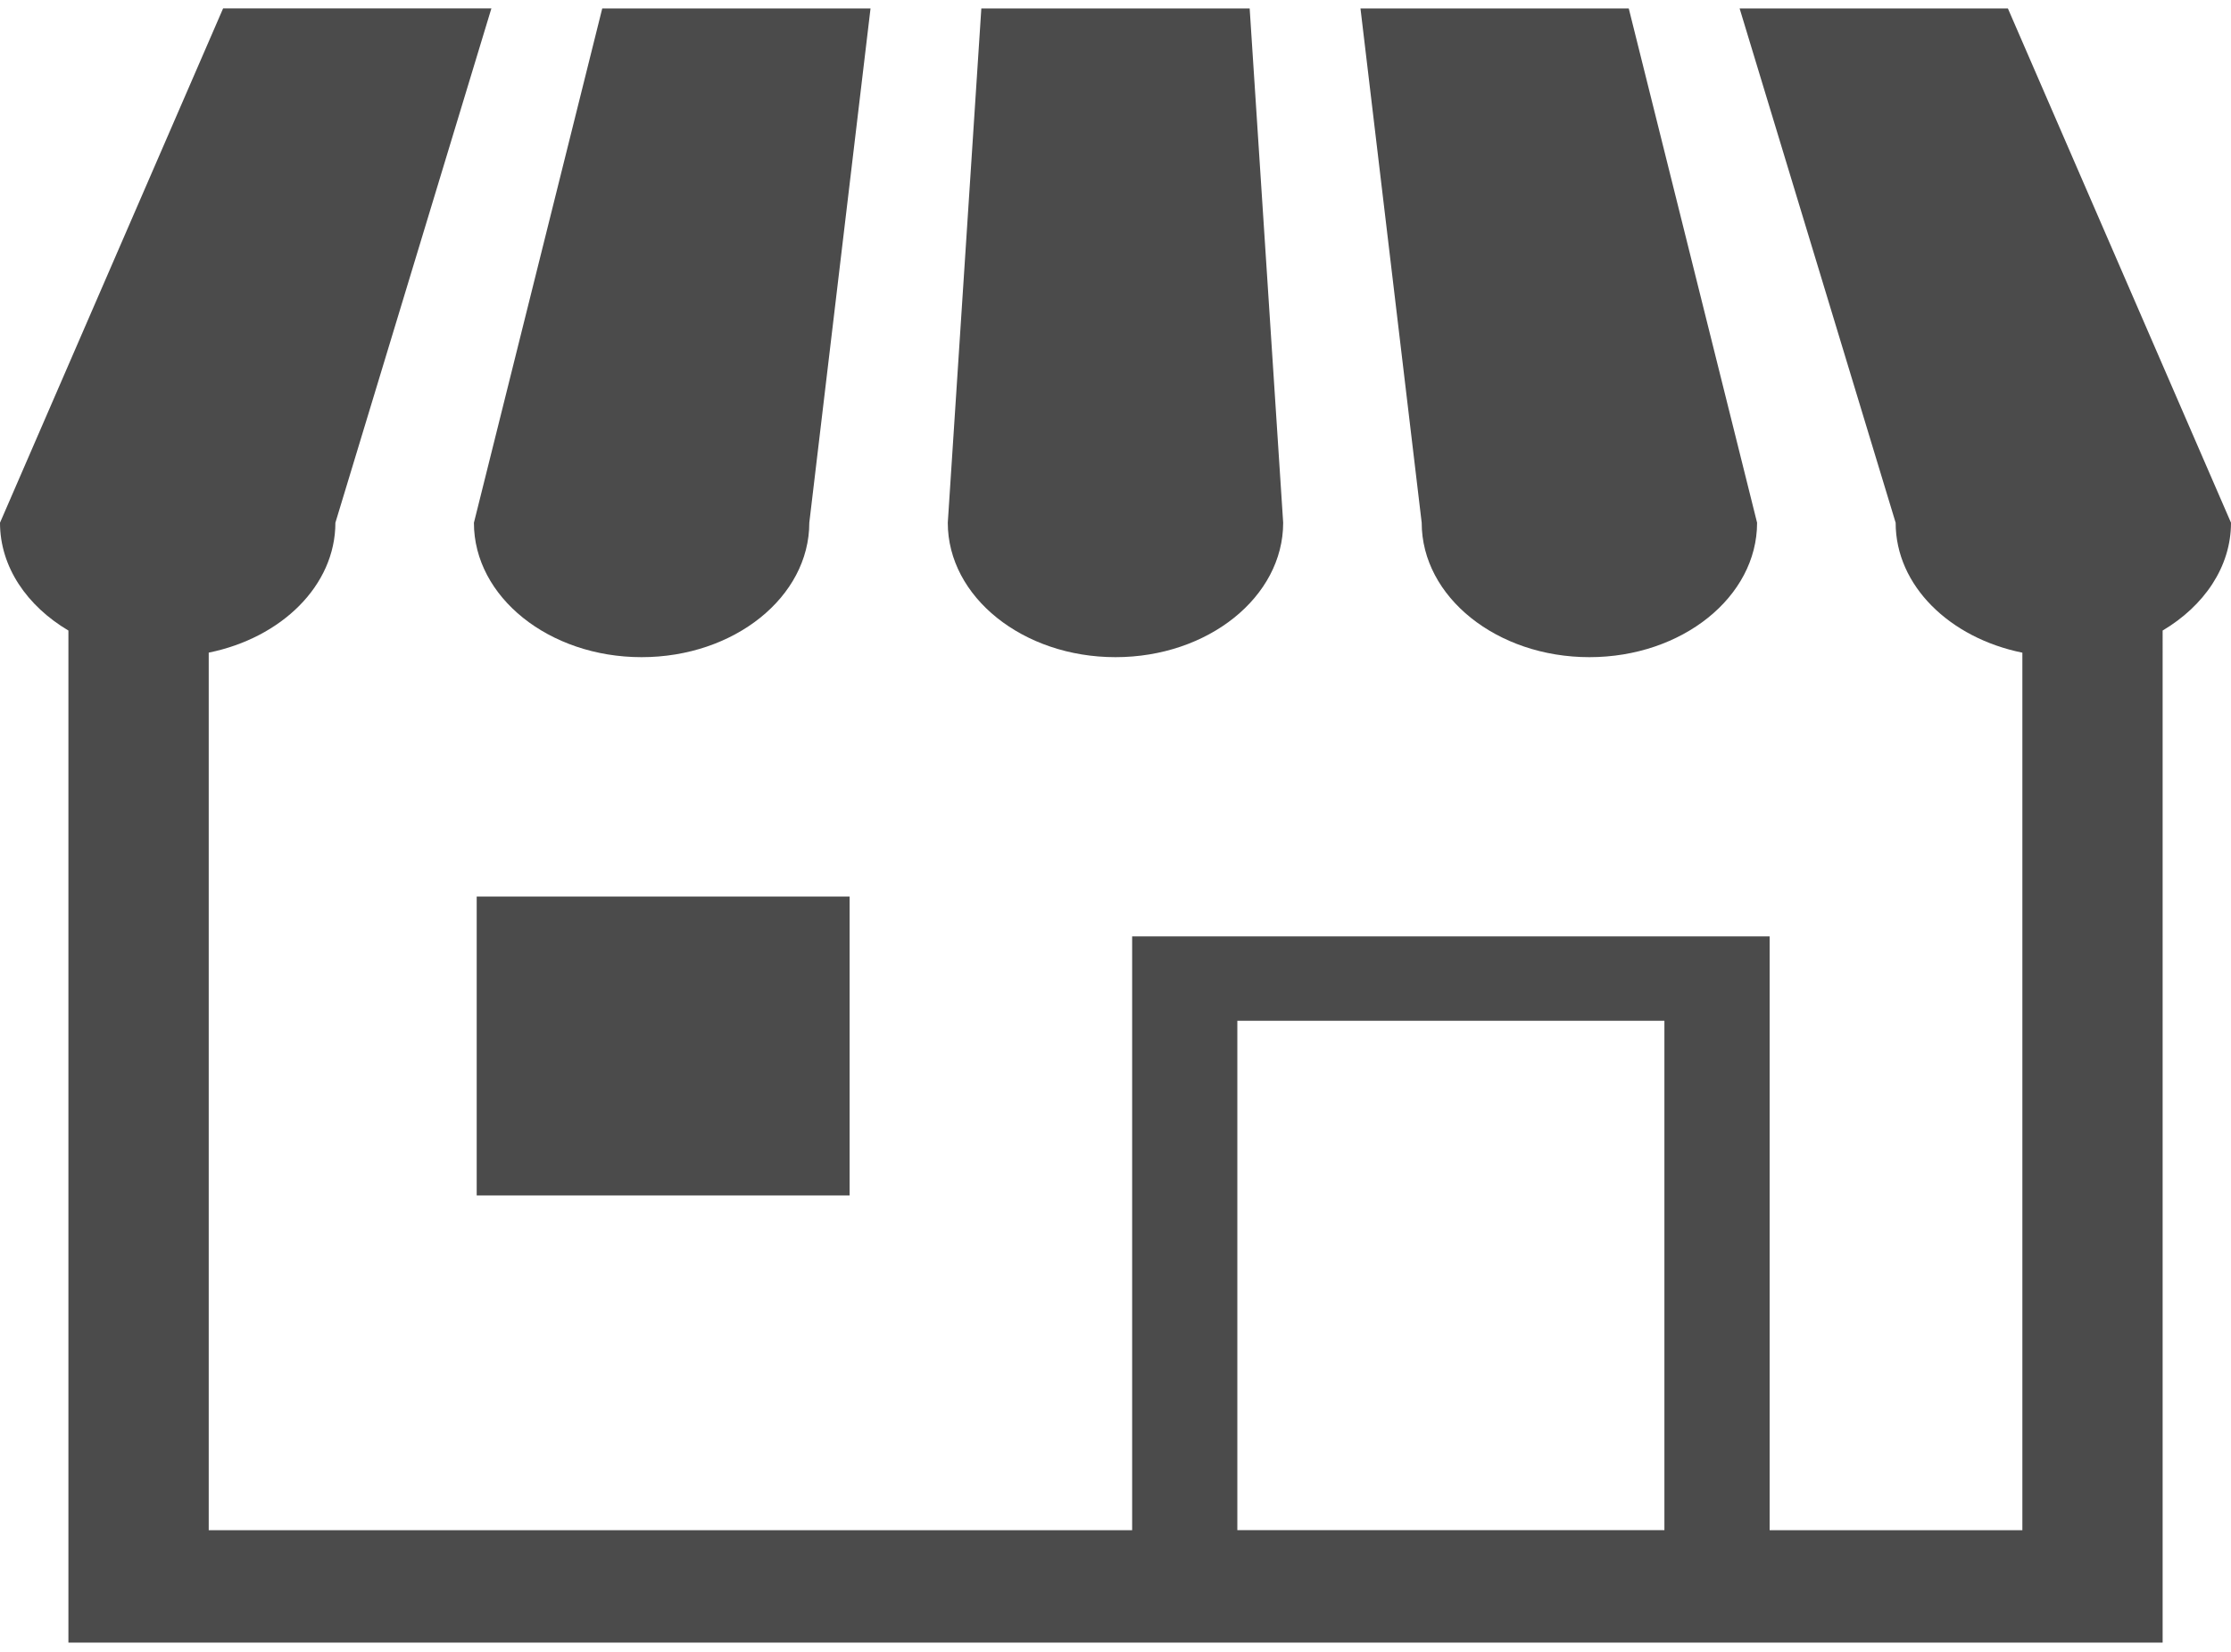 <?xml version="1.0" encoding="utf-8"?>
<!-- Generator: Adobe Illustrator 23.0.4, SVG Export Plug-In . SVG Version: 6.00 Build 0)  -->
<svg version="1.1" id="Layer_1" xmlns="http://www.w3.org/2000/svg" xmlns:xlink="http://www.w3.org/1999/xlink" x="0px" y="0px"
	 viewBox="0 0 512 379" style="enable-background:new 0 0 512 379;" xml:space="preserve">
<style type="text/css">
	.st0{fill:#4B4B4B;}
	.st1{clip-path:url(#SVGID_2_);}
	.st2{clip-path:url(#SVGID_4_);fill:#4B4B4B;}
	.st3{clip-path:url(#SVGID_6_);}
	.st4{clip-path:url(#SVGID_8_);fill:#CACACA;}
	.st5{clip-path:url(#SVGID_10_);}
	.st6{clip-path:url(#SVGID_12_);fill:#CACACA;}
	.st7{clip-path:url(#SVGID_14_);}
	.st8{clip-path:url(#SVGID_16_);fill:#CACACA;}
	.st9{clip-path:url(#SVGID_18_);}
	.st10{clip-path:url(#SVGID_20_);fill:#CACACA;}
	.st11{clip-path:url(#SVGID_22_);}
	.st12{clip-path:url(#SVGID_24_);fill:#CACACA;}
	.st13{clip-path:url(#SVGID_26_);}
	.st14{clip-path:url(#SVGID_28_);fill:#CACACA;}
	.st15{clip-path:url(#SVGID_30_);}
	.st16{clip-path:url(#SVGID_32_);fill:#CACACA;}
	.st17{clip-path:url(#SVGID_34_);}
	.st18{clip-path:url(#SVGID_36_);fill:#CACACA;}
	.st19{clip-path:url(#SVGID_38_);}
	.st20{clip-path:url(#SVGID_40_);fill:#CACACA;}
	.st21{clip-path:url(#SVGID_42_);}
	.st22{clip-path:url(#SVGID_44_);fill:#CACACA;}
	.st23{clip-path:url(#SVGID_46_);}
	.st24{clip-path:url(#SVGID_48_);fill:#FFFFFF;}
</style>
<g>
	<path class="st0" d="M147.24,150.8c21.26,0,38.49-13.82,38.49-30.85L199.78,1.94h-61.57l-29.45,118.02
		C108.76,136.98,125.99,150.8,147.24,150.8z"/>
	<path class="st0" d="M256,150.8c21.25,0,38.48-13.82,38.48-30.85L286.79,1.94h-61.58l-7.7,118.02
		C217.52,136.98,234.75,150.8,256,150.8z"/>
	<path class="st0" d="M364.76,150.8c21.25,0,38.48-13.82,38.48-30.85L373.79,1.94h-61.57l14.05,118.02
		C326.28,136.98,343.51,150.8,364.76,150.8z"/>
	<path class="st0" d="M460.8,1.94h-61.57l35.81,118.02c0,14.42,12.39,26.43,29.08,29.81v201.36h-58V214.88h-146.3v136.25H47.9
		V149.76c16.67-3.38,29.07-15.39,29.07-29.81l35.8-118.02H51.2L0,119.95c0,10.17,6.22,19.12,15.7,24.74v232.24h480.61V144.69
		c9.47-5.62,15.69-14.57,15.69-24.74L460.8,1.94z M381.97,351.12h-98.01V234.23h98.01V351.12z"/>
	<rect x="109.4" y="205.73" class="st0" width="85.58" height="68.59"/>
</g>
<g>
	<defs>
		<path id="SVGID_1_" d="M1209.02,136.04c-4.36,12.96-14.13,21.51-21.78,19.08c-7.64-2.38-10.37-14.86-5.96-27.83
			c4.38-12.98,14.21-21.5,21.82-19.08C1210.75,110.6,1213.49,123.08,1209.02,136.04z M1224.52,91.5l-10.01,6.92
			c-10.47-8.22-20.06-13.31-38.51-4.72c-25.12,11.68-46.15,101.38,23.05,71.84l3.97,4.68l27.23,0.7l17.87-81.48L1224.52,91.5z
			 M1295.05,187.65c-9.1,19.43-17.77,30.74-22.87,36.02c-5.12,5.21-15.22,17.31-39.56,16.4l2.08-14.83
			c20.5-6.33,31.58-34.85,37.89-47.5l-7.53-93.07l15.83-0.21h13.29l1.44,58.38l24.92-58.38h25.23L1295.05,187.65z M1082.6,95.91
			h27.56c7.22,0,12.92-1.66,17.09-4.99c4.12-3.35,6.84-8.47,8.38-15.42c0.24-1.27,0.38-2.42,0.57-3.5c0.08-0.99,0.21-2,0.21-2.98
			c0-4.96-1.77-8.56-5.29-10.8c-3.52-2.3-9.05-3.39-16.67-3.39h-23.47L1082.6,95.91z M1067.06,30.85h62.05
			c11.95,0,21.18,2.69,27.51,8.03c6.32,5.38,9.49,13.11,9.48,23.21v0.29c0,1.92-0.14,4.09-0.31,6.43c-0.31,2.31-0.68,4.66-1.21,7.1
			c-2.34,12.62-9.03,24.01-18.89,32.19c-9.81,8.11-22.2,12.42-34.91,12.17h-33.27l-10.29,50.65h-28.82L1067.06,30.85z M905.39,147.2
			c4.17-4.54,7.16-11.43,8.98-20.59c0.31-1.46,0.54-2.93,0.68-4.41c0.14-1.35,0.22-2.71,0.22-4.08c0-5.34-1.34-9.48-4.08-12.4
			c-2.69-2.97-6.53-4.41-11.52-4.41c-6.11-0.19-11.99,2.34-16.06,6.92c-4.24,4.64-7.23,11.64-9.12,20.97
			c-0.24,1.43-0.47,2.87-0.66,4.27c-0.14,1.32-0.2,2.65-0.18,3.98c0,5.29,1.37,9.37,4.09,12.27c2.68,2.9,6.51,4.33,11.52,4.33
			C895.39,154.25,901.28,151.74,905.39,147.2z M860.28,164.32c-6.2-5.95-9.33-13.95-9.37-24.12c0-1.74,0.13-3.71,0.34-5.88
			c0.25-2.19,0.53-4.33,0.94-6.32c2.81-14.03,8.81-25.17,18.03-33.39c9.11-8.23,21.01-12.66,33.27-12.4
			c10.63,0,19.09,2.98,25.26,8.95c6.17,5.99,9.26,14.1,9.26,24.41c0,1.75-0.13,3.78-0.35,5.99c-0.28,2.21-0.6,4.36-0.99,6.43
			c-2.74,13.85-8.7,24.88-17.93,32.94c-9.14,8.1-20.99,12.45-33.19,12.17C874.86,173.12,866.44,170.18,860.28,164.32z M823.08,52.98
			h23.89l-4.47,20.98h-23.88L823.08,52.98z M815.63,84.47h23.69l-18.56,86.43h-23.62L815.63,84.47z M961.41,84.44h21.38l-2.43,12.48
			l3.04-3.57c6.43-7.19,15.64-11.24,25.27-11.11c8.98,0,15.48,2.63,19.51,7.89c3.98,5.28,5.12,12.55,3.18,21.89l-11.71,58.9h-21.96
			l10.61-53.38c1.1-5.52,0.8-9.62-0.87-12.27c-1.75-2.66-4.87-3.95-9.45-3.95c-5.26-0.14-10.38,1.74-14.31,5.25
			c-4.08,3.92-6.77,9.08-7.65,14.68l-9.87,49.67h-21.95L961.41,84.44z M716.51,84.44h21.32l-2.4,12.48l3.06-3.57
			c6.42-7.2,15.63-11.25,25.26-11.11c8.96,0,15.47,2.63,19.51,7.89c4.04,5.28,5.12,12.55,3.24,21.89l-11.77,58.9h-21.95l10.61-53.38
			c1.09-5.52,0.78-9.62-0.89-12.27c-1.68-2.65-4.84-3.95-9.47-3.95c-5.25-0.15-10.35,1.73-14.26,5.25
			c-4.09,3.93-6.8,9.08-7.72,14.68l-9.76,49.67h-22.02L716.51,84.44z M688.64,122.57c-3.35,16.4-11.07,29.02-23.11,37.99
			c-11.9,8.8-27.24,13.2-46.03,13.21c-17.68,0-30.65-4.52-38.93-13.56c-5.72-6.41-8.57-14.59-8.57-24.46
			c0.04-4.43,0.53-8.85,1.45-13.18l20.02-96.84h30.23l-19.73,95.74c-0.57,2.41-0.85,4.88-0.82,7.35c-0.21,4.31,1.07,8.57,3.63,12.05
			c3.59,4.66,9.4,6.99,17.52,6.99c9.28,0,16.95-2.3,22.91-6.89c5.93-4.58,9.82-11.05,11.57-19.5l19.8-95.74h30.09L688.64,122.57z
			 M1179.33,246.85h87.93l-5.18,18.28h-27.98l-4.8,16.99h27.97l-5.21,18.25h-31.11l-7.06,10.67h15.25l3.53,21.42
			c0.42,2.14,2.28,3.18,5.52,3.18h4.73l-5,17.62h-16.73c-8.68,0.42-13.18-2.49-13.57-8.81l-4.04-19.54l-13.88,20.8
			c-2.82,5.65-8.85,8.92-15.11,8.19h-25.59l4.97-17.63h8c3.36-0.07,6.49-1.7,8.48-4.41l21.7-31.49h-27.99l5.19-18.25h30.37
			l4.82-16.99h-30.38L1179.33,246.85z M1187.28,210.33h27.16l1.16,10.04c-0.18,2.56,1.31,3.8,4.55,3.8h4.8l-4.86,17h-19.95
			c-7.62,0.41-11.55-2.52-11.91-8.82L1187.28,210.33z M1117.5,326.82l5.5-19.55h-21.56l-5.54,19.55H1117.5z M1112.06,269.52
			l-7.37,26.96c0,0,13.92-6.88,23.5-7.45c2.76-10.42,5.5-19.51,5.5-19.51H1112.06z M1122.8,231.73l-7.32,25.74
			c7.57-2.86,15.41-4.95,23.4-6.22c2.39-8.98,5.5-19.53,5.5-19.53H1122.8z M1091.65,231.73l5.72-20.14h28.87l-1.23,7.38
			c0,0,14.72-7.38,25.37-7.38h35.67l-5.65,20.14h-5.61l-26.95,95.09h5.63l-5.35,18.88h-5.61l-2.33,8.19h-27.97l2.33-8.19h-55.15
			l5.38-18.88h5.52l26.95-95.09H1091.65z M987.02,292.72h24.63l-0.46,10.69h6.55c3.31,0,4.96-1.05,4.96-3.18l1.91-6.91h20.48
			l-2.74,10.08c-2.29,8.4-8.43,12.79-18.39,13.22h-13.11l-0.06,18.26c-0.24,2.93,2.4,4.43,7.82,4.43h12.33l-3.98,14.45h-29.57
			c-8.27,0.39-12.37-3.56-12.29-11.98L987.02,292.72z M1015.82,271.27c3.17,0.43,4.91-0.83,5.12-3.78l2.61-9.44h-42.71l-3.57,13.22
			H1015.82z M1031.28,229.73h-42.65l-5.1,17.9c0,0,7.11-5.14,18.97-5.32c11.83-0.18,25.34,0,25.34,0L1031.28,229.73z M990.8,210.98
			l-1.19,10.31c0,0,14.23-10.7,27.17-10.7h47.79l-18.28,66.36c-1.52,7.56-8.02,11.35-19.49,11.36h-54.16l-12.68,46.59
			c-0.74,2.49,0.31,3.78,3.03,3.78h10.65l-3.92,14.47h-27.09c-10.4,0-14.72-3.14-13.01-9.45l35.87-132.71H990.8z M870.32,254.28
			h75.51l-4.82,17.63h-30.4l-4.61,17.02h29.54l-4.8,17.63h-29.57l-6.83,25.16c-1.69,4.2,0.53,6.09,6.65,5.66h24.1l-4.48,16.39
			h-46.23c-8.74,0-11.75-5.03-9.02-15.1l8.8-32.1h-18.89l4.8-17.63h18.88l4.64-17.02h-18.05L870.32,254.28z M875.05,231.02h4.12
			c3.78,0,6.34-1.29,7.54-3.81l10.72-16.11h28.76l-5.99,10.59h34.43l-4.36,16.23h-41.01c-4.72,7.14-10.54,10.48-17.54,10.07H870.4
			L875.05,231.02z"/>
	</defs>
	<clipPath id="SVGID_2_">
		<use xlink:href="#SVGID_1_"  style="overflow:visible;"/>
	</clipPath>
	<g class="st1">
		<defs>
			<rect id="SVGID_3_" x="-4547.54" y="-2428.53" width="9379.31" height="6252.88"/>
		</defs>
		<clipPath id="SVGID_4_">
			<use xlink:href="#SVGID_3_"  style="overflow:visible;"/>
		</clipPath>
	</g>
</g>
<g>
	<defs>
		<path id="SVGID_5_" d="M2434.6,1032.2h-246.32V899.45h246.32V1032.2z M2442.59,879.16h-262.3c-6.79,0-12.29,5.5-12.29,12.29
			v148.74c0,6.79,5.5,12.29,12.29,12.29h262.3c6.79,0,12.29-5.5,12.29-12.29V891.46C2454.88,884.67,2449.38,879.16,2442.59,879.16z"
			/>
	</defs>
	<clipPath id="SVGID_6_">
		<use xlink:href="#SVGID_5_"  style="overflow:visible;"/>
	</clipPath>
	<g class="st3">
		<defs>
			<rect id="SVGID_7_" x="-3454.67" y="-1256.21" width="8319.62" height="5546.41"/>
		</defs>
		<clipPath id="SVGID_8_">
			<use xlink:href="#SVGID_7_"  style="overflow:visible;"/>
		</clipPath>
	</g>
</g>
<g>
	<defs>
		<path id="SVGID_9_" d="M2387.74,955.05l1.15,5.17l3.95,17.26h-14.17h0L2387.74,955.05z M2353.59,997.87
			c0.35,0.52,0.95,0.83,1.6,0.83h13.67c0.79,0,1.5-0.47,1.78-1.17c1.68-4.24,2.76-6.93,3.11-7.81c0.91,0,5.11,0,9.61,0.01h0.25
			c5.17,0.01,10.67,0.01,11.99,0.01c0.39,1.59,1.35,5.79,1.75,7.52c0.19,0.84,0.97,1.43,1.86,1.43h11.92c0.58,0,1.12-0.25,1.49-0.68
			c0.36-0.43,0.5-0.99,0.38-1.53l-12.97-56.13c-0.19-0.83-0.97-1.43-1.86-1.43h-11.65c-4.66,0-7.33,1.48-8.94,4.96l-24.15,52.25
			C2353.18,996.71,2353.24,997.36,2353.59,997.87z"/>
	</defs>
	<clipPath id="SVGID_10_">
		<use xlink:href="#SVGID_9_"  style="overflow:visible;"/>
	</clipPath>
	<g class="st5">
		<defs>
			<rect id="SVGID_11_" x="-3454.67" y="-1256.21" width="8319.62" height="5546.41"/>
		</defs>
		<clipPath id="SVGID_12_">
			<use xlink:href="#SVGID_11_"  style="overflow:visible;"/>
		</clipPath>
	</g>
</g>
<g>
	<defs>
		<path id="SVGID_13_" d="M2306.87,996.18c4.95,1.51,11.87,2.46,18.49,2.52c0.01,0,0.01,0,0.02,0c19.01,0,31.37-7.77,31.51-19.79
			c0.07-6.61-4.76-11.6-15.15-15.7c-6.36-2.69-10.26-4.48-10.22-7.22c0-2.46,3.56-4.96,10.41-4.96c0.17,0,0.36,0,0.55,0
			c5.69,0,9.7,1.12,12.23,1.97c0.59,0.2,1.24,0.15,1.79-0.12c0.55-0.27,0.92-0.74,1.03-1.28l1.7-8.7c0.17-0.9-0.43-1.77-1.43-2.05
			c-3.12-0.87-8.17-1.91-14.49-1.91c-17.91,0-30.49,7.86-30.59,19.1c-0.11,8.33,8.99,12.97,15.86,15.74
			c7.04,2.83,9.41,4.64,9.38,7.18c-0.05,3.88-5.64,5.65-10.82,5.65c-7.37,0-11.34-0.97-16.96-3.01c-0.59-0.21-1.26-0.18-1.82,0.09
			c-0.56,0.27-0.95,0.74-1.05,1.29l-1.8,9.16C2305.32,995.02,2305.9,995.88,2306.87,996.18z"/>
	</defs>
	<clipPath id="SVGID_14_">
		<use xlink:href="#SVGID_13_"  style="overflow:visible;"/>
	</clipPath>
	<g class="st7">
		<defs>
			<rect id="SVGID_15_" x="-3454.67" y="-1256.21" width="8319.62" height="5546.41"/>
		</defs>
		<clipPath id="SVGID_16_">
			<use xlink:href="#SVGID_15_"  style="overflow:visible;"/>
		</clipPath>
	</g>
</g>
<g>
	<defs>
		<path id="SVGID_17_" d="M2211.07,936.89c10.69,4.18,19.44,10.81,25.29,19.17c0.36,0.52,0.92,0.8,1.49,0.8
			c0.26,0,0.53-0.06,0.78-0.18c0.79-0.39,1.23-1.33,1.05-2.26l-3.11-15.97c-0.01-0.03-0.01-0.07-0.02-0.1
			c-1.12-4.56-4.66-5.24-7.23-5.35c-0.02,0-0.05,0-0.07,0l-17.54-0.03c0,0,0,0,0,0c-0.91,0-1.68,0.71-1.84,1.68
			C2209.71,935.6,2210.22,936.55,2211.07,936.89z"/>
	</defs>
	<clipPath id="SVGID_18_">
		<use xlink:href="#SVGID_17_"  style="overflow:visible;"/>
	</clipPath>
	<g class="st9">
		<defs>
			<rect id="SVGID_19_" x="-3454.67" y="-1256.21" width="8319.62" height="5546.41"/>
		</defs>
		<clipPath id="SVGID_20_">
			<use xlink:href="#SVGID_19_"  style="overflow:visible;"/>
		</clipPath>
	</g>
</g>
<g>
	<defs>
		<path id="SVGID_21_" d="M2275.98,998.05c0.32,0.41,0.79,0.65,1.29,0.65h11.67c0.82,0,1.52-0.64,1.66-1.51l8.87-56.13
			c0.08-0.53-0.05-1.07-0.37-1.48s-0.79-0.65-1.29-0.65h-11.68c-0.82,0-1.52,0.64-1.66,1.51l-8.86,56.13
			C2275.52,997.1,2275.66,997.64,2275.98,998.05z"/>
	</defs>
	<clipPath id="SVGID_22_">
		<use xlink:href="#SVGID_21_"  style="overflow:visible;"/>
	</clipPath>
	<g class="st11">
		<defs>
			<rect id="SVGID_23_" x="-3454.67" y="-1256.21" width="8319.62" height="5546.41"/>
		</defs>
		<clipPath id="SVGID_24_">
			<use xlink:href="#SVGID_23_"  style="overflow:visible;"/>
		</clipPath>
	</g>
</g>
<g>
	<defs>
		<path id="SVGID_25_" d="M2224.96,951.83c-0.68-0.48-1.61-0.5-2.32-0.06c-0.7,0.45-1.02,1.26-0.78,2.02l13.81,43.6
			c0.25,0.78,1.02,1.31,1.89,1.31c0,0,0,0,0,0l15.91-0.02c0.79,0,1.5-0.43,1.81-1.1l26.11-56.1c0.26-0.56,0.2-1.21-0.17-1.72
			c-0.36-0.51-0.98-0.82-1.65-0.82h0l-14.36,0.01c-0.81,0-1.54,0.46-1.84,1.16l-16.8,39.66l-1.81-6.04
			c-0.02-0.08-0.05-0.16-0.09-0.24C2242.04,967.79,2234.91,958.89,2224.96,951.83z"/>
	</defs>
	<clipPath id="SVGID_26_">
		<use xlink:href="#SVGID_25_"  style="overflow:visible;"/>
	</clipPath>
	<g class="st13">
		<defs>
			<rect id="SVGID_27_" x="-3454.67" y="-1256.21" width="8319.62" height="5546.41"/>
		</defs>
		<clipPath id="SVGID_28_">
			<use xlink:href="#SVGID_27_"  style="overflow:visible;"/>
		</clipPath>
	</g>
</g>
<g>
	<defs>
		<path id="SVGID_29_" d="M2714.91,964.44c-2.85,0-4.91,3.27-4.91,8.01c0,3.16,1.03,4.74,3.2,4.74c2.97,0,5.14-3.27,5.14-8.12
			C2718.33,966.02,2717.08,964.44,2714.91,964.44z M2727.58,953.16l-4.91,29.57h-6.05l0.34-2.14c-1.83,1.81-3.54,2.6-5.93,2.6
			c-4.68,0-7.76-3.95-7.76-9.93c0-8.01,4.79-14.78,10.5-14.78c2.4,0,4.34,1.02,6.05,3.27l1.37-8.58L2727.58,953.16L2727.58,953.16z
			 M2702.7,965.57c-3.65-0.34-4.11,2.48-6.51,17.15h-6.39l0.34-1.58c1.37-7.45,2.51-15.01,3.31-22.46h5.93
			c0,1.24-0.23,2.48-0.46,3.72c2.05-2.93,3.54-4.4,6.16-3.84C2704.29,959.93,2703.27,962.52,2702.7,965.57z M2680.55,972
			c-3.65,0-5.48,1.24-5.48,3.61c0,1.47,0.91,2.48,2.28,2.48c2.62,0,4.45-2.48,4.57-6.09H2680.55z M2688.54,969.97
			c-0.57,3.5-1.71,10.95-1.94,12.75h-5.25l0.11-2.48c-1.6,2.03-3.77,2.93-6.73,2.93c-3.54,0-5.82-2.71-5.82-6.54
			c0-5.87,4.11-9.25,11.19-9.25c0.8,0,1.71,0,2.62,0.11c0.23-0.79,0.23-1.13,0.23-1.47c0-1.69-1.14-2.26-4.11-2.26
			c-3.08,0-5.71,0.79-6.73,1.13c0,0,0-0.45,0.91-5.42c3.2-0.9,5.25-1.24,7.65-1.24c5.48,0,8.33,2.37,8.33,7
			C2689,966.47,2688.89,967.94,2688.54,969.97z M2669.48,960.38c-2.28-1.13-3.88-1.58-5.71-1.58c-4.79,0-8.1,4.63-8.1,11.06
			c0,4.51,2.17,7.22,5.94,7.22c1.6,0,3.31-0.45,5.48-1.47l-1.14,6.66c-2.4,0.68-3.88,0.9-5.71,0.9c-6.85,0-11.19-4.85-11.19-12.75
			c0-10.61,5.94-17.94,14.5-17.94c2.74,0,6.05,1.13,6.96,1.47L2669.48,960.38z M2646.65,965.57c-3.54-0.34-4.11,2.48-6.39,17.15
			h-6.39l0.34-1.58c1.26-7.45,2.51-15.01,3.31-22.46h5.82c0.11,1.24-0.23,2.48-0.34,3.72c1.94-2.93,3.42-4.4,6.16-3.84
			C2648.37,959.93,2647.34,962.52,2646.65,965.57z M2627.36,967.94c0-0.45,0.68-4.29-2.97-4.29c-2.06,0-3.54,1.58-4.11,4.29H2627.36
			z M2632.5,972.79h-12.67c-0.46,3.5,1.83,4.96,5.48,4.96c2.28,0,4.34-0.45,6.62-1.58l-1.03,6.09c-2.17,0.56-4.34,0.9-6.51,0.9
			c-7.19,0-10.84-3.72-10.84-10.72c0-8.24,4.68-14.22,11.07-14.22c5.25,0,8.67,3.39,8.67,8.69
			C2633.3,968.62,2633.07,970.42,2632.5,972.79z M2613.33,958.69l-0.8,5.87h-3.31c-0.68,4.51-1.83,10.27-1.83,10.95
			c0,1.24,0.68,1.81,2.17,1.81c0.62,0,1.23-0.07,1.83-0.23l-0.91,5.3c-1.71,0.56-3.08,0.79-4.57,0.79c-3.31,0-5.02-1.81-5.14-5.3
			c0-1.02,0.46-3.84,0.91-6.32c0,0,0.34-2.26,2.85-16.48h6.28l-0.69,3.61L2613.33,958.69L2613.33,958.69z M2599.17,964.22
			c-1.71-0.23-3.42-0.34-4.68-0.34c-2.05,0-3.08,0.68-3.08,1.92c0,1.13,0.23,1.47,2.97,2.6c3.2,1.47,4.57,3.5,4.57,6.77
			c0,5.53-3.2,8.12-9.93,8.01c-3.88,0-5.25-0.34-6.62-0.68c0,0,0-0.23,0.8-5.53c2.05,0.56,3.88,0.9,5.82,0.9
			c2.51,0,3.65-0.68,3.65-2.14c0-1.13-0.46-1.47-2.97-2.71c-3.42-1.58-4.91-3.61-4.91-6.66c0-4.51,2.4-8.12,9.59-8.12
			c1.48,0,3.99,0.11,5.71,0.45L2599.17,964.22z M2573.72,972c-3.54,0-5.36,1.24-5.36,3.61c0,1.47,0.8,2.48,2.28,2.48
			c2.63,0,4.45-2.48,4.57-6.09H2573.72z M2581.82,969.97c-0.57,3.5-1.83,10.95-1.94,12.75h-5.36l0.11-2.48
			c-1.6,2.03-3.77,2.93-6.62,2.93c-3.54,0-5.94-2.71-5.94-6.54c0-5.87,4.22-9.25,11.3-9.25c0.69,0,1.6,0,2.63,0.11
			c0.11-0.79,0.23-1.13,0.23-1.47c0-1.69-1.14-2.26-4.11-2.26c-3.2,0-5.71,0.79-6.73,1.13c0,0,0-0.45,0.8-5.42
			c3.2-0.9,5.36-1.24,7.65-1.24c5.59,0,8.45,2.37,8.45,7C2582.28,966.47,2582.05,967.94,2581.82,969.97z M2563.33,953.16
			l-5.02,29.57h-6.39l3.65-22.68l-8.1,22.68h-4.45l-0.46-22.57l-3.88,22.57h-6.05l5.02-29.57h9.25l0.23,18.39l6.28-18.39H2563.33z
			 M2671.76,906.44c-14.04,0-26.94,4.63-37.44,12.41c9.36,8.46,16.21,19.52,19.52,32.05h-5.71c-3.31-11.17-9.59-20.99-18.03-28.55
			c-8.45,7.56-14.72,17.38-18.03,28.55h-5.71c3.31-12.53,10.16-23.59,19.52-32.05c-10.5-7.79-23.4-12.41-37.44-12.41
			c-34.36,0-62.09,27.53-62.09,61.39s27.74,61.39,62.09,61.39c14.04,0,26.94-4.63,37.44-12.41c-8.79-8.01-15.41-18.28-18.83-29.79
			h5.71c3.42,10.16,9.47,19.3,17.35,26.29c7.88-7,13.92-16.14,17.35-26.29h5.71c-3.42,11.51-10.04,21.78-18.83,29.79
			c10.5,7.79,23.4,12.41,37.44,12.41c34.36,0,62.09-27.53,62.09-61.39S2706.12,906.44,2671.76,906.44z M2761.59,1040.04
			c0,7.9-6.62,14.44-14.61,14.44h-233.76c-7.99,0-14.61-6.54-14.61-14.44V895.61c0-7.9,6.62-14.44,14.61-14.44h233.76
			c7.99,0,14.61,6.54,14.61,14.44V1040.04z"/>
	</defs>
	<clipPath id="SVGID_30_">
		<use xlink:href="#SVGID_29_"  style="overflow:visible;"/>
	</clipPath>
	<g class="st15">
		<defs>
			<rect id="SVGID_31_" x="-3438.67" y="-1254.21" width="8319.62" height="5546.41"/>
		</defs>
		<clipPath id="SVGID_32_">
			<use xlink:href="#SVGID_31_"  style="overflow:visible;"/>
		</clipPath>
	</g>
</g>
<g>
	<defs>
		<path id="SVGID_33_" d="M3036.04,983.55c-0.45,0.11-1.49,0.23-2.06,0.23h-17.59v-15.65h17.59c0.57,0,1.61,0.11,2.06,0.22
			c3.45,0.68,6.22,3.69,6.22,7.6C3042.26,979.97,3039.5,982.88,3036.04,983.55z M3016.39,944.87h15.99c0.57,0,1.37,0.11,1.73,0.11
			c3.33,0.56,6.08,3.24,6.08,7.15c0,3.91-2.75,6.49-6.08,7.04c-0.35,0.11-1.16,0.11-1.73,0.11h-15.99V944.87z M3050.64,963.88v-0.33
			c8.96-1.23,13.91-6.93,13.91-13.52c0-8.5-7.24-13.42-17.01-13.87c-0.69,0-1.94-0.11-2.98-0.11h-52.3v57h56.43
			c11.14,0,19.42-5.81,19.42-14.86C3068.12,969.92,3060.53,964.55,3050.64,963.88z M2907.89,964.55c0,16.21,11.5,31.74,51.94,29.96
			c0,0,11.61-0.45,23.91-3.47v-12.63c-5.97,3.02-13.56,5.92-22.99,6.6c-16.54,1.22-26.42-6.6-26.42-20.46s9.89-21.68,26.42-20.46
			c9.43,0.68,16.91,3.47,22.99,6.49v-12.51c-12.3-3.02-23.91-3.47-23.91-3.47C2919.39,932.81,2907.89,948.35,2907.89,964.55z
			 M2875.49,970.47c0,8.38-5.86,14.64-16.44,14.64c-8.96,0-17.81-2.57-26.32-6.59v12.51c13.79,3.69,31.27,3.69,31.27,3.69
			c29.19,0,37.7-10.84,37.7-24.26v-34.42h-26.21V970.47z M3072.58,1036.41c0,5.36-4.66,9.89-10.17,9.89h-230.02
			c-5.51,0-10.17-4.53-10.17-9.89V896.6c0-5.36,4.66-9.89,10.17-9.89h230.02c5.51,0,10.17,4.53,10.17,9.89V1036.41z M3075.53,883.85
			c-3.53-3.43-8.19-5.32-13.11-5.32h-230.02c-4.93,0-9.58,1.89-13.11,5.32c-3.53,3.43-5.47,7.96-5.47,12.75v139.81
			c0,4.79,1.94,9.32,5.47,12.75c3.53,3.43,8.19,5.32,13.11,5.32h230.02c4.93,0,9.58-1.89,13.11-5.32c3.53-3.43,5.47-7.96,5.47-12.75
			V896.6C3081,891.81,3079.06,887.29,3075.53,883.85z"/>
	</defs>
	<clipPath id="SVGID_34_">
		<use xlink:href="#SVGID_33_"  style="overflow:visible;"/>
	</clipPath>
	<g class="st17">
		<defs>
			<rect id="SVGID_35_" x="-3509.33" y="-1289.29" width="8446.06" height="5630.7"/>
		</defs>
		<clipPath id="SVGID_36_">
			<use xlink:href="#SVGID_35_"  style="overflow:visible;"/>
		</clipPath>
	</g>
</g>
<g>
	<defs>
		<path id="SVGID_37_" d="M3371.68,927.76h-216.24v-15.52c0-9.65,7.8-17.49,17.39-17.49h181.46c9.59,0,17.39,7.84,17.39,17.49
			V927.76z M3371.68,1020.97c0,9.65-7.8,17.49-17.39,17.49h-181.46c-9.59,0-17.39-7.84-17.39-17.49v-69.9h216.24V1020.97z
			 M3354.29,879.2h-181.46c-18.13,0-32.84,14.79-32.84,33.03v108.73c0,18.24,14.71,33.03,32.84,33.03h181.46
			c18.13,0,32.84-14.79,32.84-33.03V912.23C3387.13,894,3372.42,879.2,3354.29,879.2z"/>
	</defs>
	<clipPath id="SVGID_38_">
		<use xlink:href="#SVGID_37_"  style="overflow:visible;"/>
	</clipPath>
	<g class="st19">
		<defs>
			<rect id="SVGID_39_" x="-789.47" y="-2427.99" width="8390.33" height="5593.55"/>
		</defs>
		<clipPath id="SVGID_40_">
			<use xlink:href="#SVGID_39_"  style="overflow:visible;"/>
		</clipPath>
	</g>
</g>
<g>
	<defs>
		<rect id="SVGID_41_" x="3146.99" y="949.12" width="230.73" height="90.9"/>
	</defs>
	<clipPath id="SVGID_42_">
		<use xlink:href="#SVGID_41_"  style="overflow:visible;"/>
	</clipPath>
	<g class="st21">
		<defs>
			<rect id="SVGID_43_" x="-789.47" y="-2427.99" width="8390.33" height="5593.55"/>
		</defs>
		<clipPath id="SVGID_44_">
			<use xlink:href="#SVGID_43_"  style="overflow:visible;"/>
		</clipPath>
	</g>
</g>
<g>
	<defs>
		<rect id="SVGID_45_" x="3279.84" y="949.12" width="90.9" height="34.96"/>
	</defs>
	<clipPath id="SVGID_46_">
		<use xlink:href="#SVGID_45_"  style="overflow:visible;"/>
	</clipPath>
	<g class="st23">
		<defs>
			<rect id="SVGID_47_" x="-789.47" y="-2427.99" width="8390.33" height="5593.55"/>
		</defs>
		<clipPath id="SVGID_48_">
			<use xlink:href="#SVGID_47_"  style="overflow:visible;"/>
		</clipPath>
	</g>
</g>
</svg>
